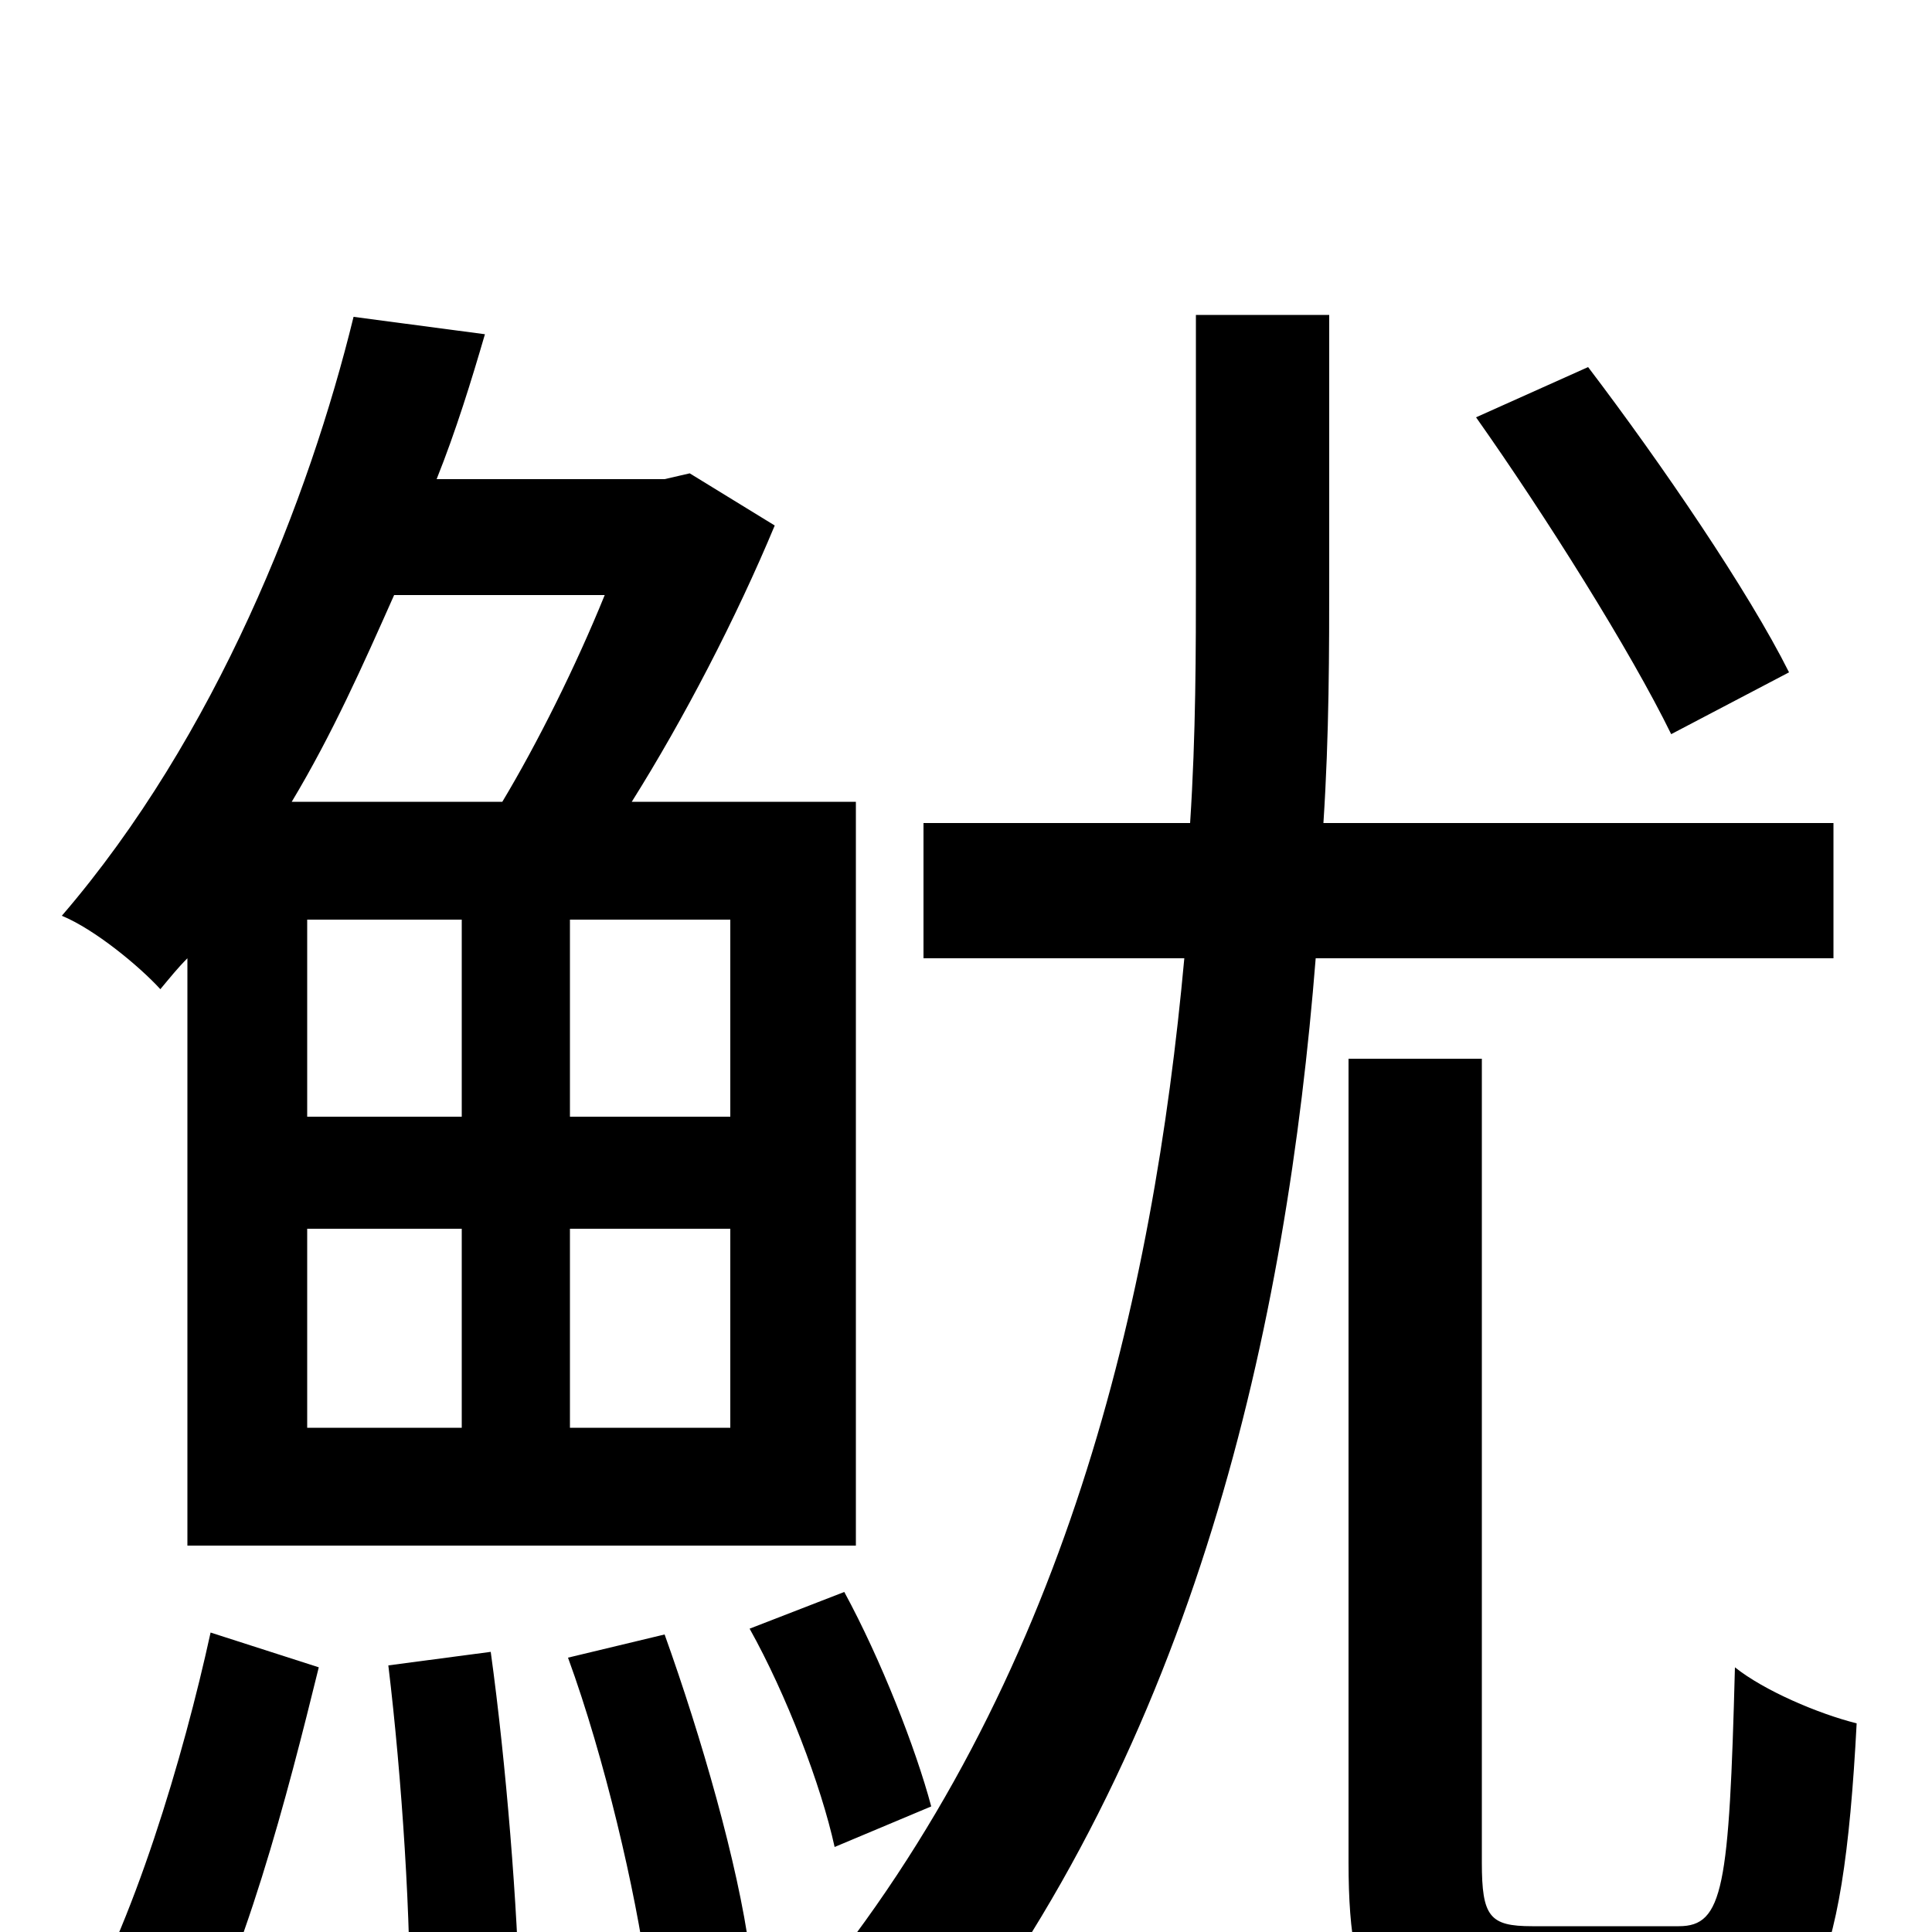 <svg xmlns="http://www.w3.org/2000/svg" viewBox="0 -1000 1000 1000">
	<path fill="#000000" d="M926 -652C905 -694 860 -760 822 -810L764 -784C800 -733 844 -663 865 -620ZM313 -692C298 -655 278 -615 260 -585H151C172 -620 188 -656 204 -692ZM378 -422H295V-524H378ZM378 -261H295V-364H378ZM159 -422V-524H239V-422ZM239 -364V-261H159V-364ZM97 -200H443V-585H327C354 -628 381 -680 401 -728L357 -755L344 -752H226C236 -777 244 -803 251 -827L183 -836C160 -742 112 -619 32 -526C49 -519 72 -500 83 -488C88 -494 92 -499 97 -504ZM94 73C126 18 149 -72 165 -137L109 -155C95 -91 69 -3 37 50ZM201 -138C208 -80 213 -4 212 46L269 38C268 -12 262 -87 254 -145ZM294 -142C313 -90 329 -21 335 23L388 10C382 -35 363 -101 344 -154ZM482 -65C474 -95 456 -141 437 -176L388 -157C407 -123 425 -76 432 -44ZM949 -504V-574H685C688 -620 688 -663 688 -703V-837H619V-703C619 -663 619 -620 616 -574H478V-504H613C597 -329 552 -129 418 33C437 43 466 63 480 77C620 -98 666 -316 681 -504ZM793 -3C771 -3 767 -8 767 -36V-452H698V-36C698 40 715 62 784 62H876C936 62 954 26 961 -108C941 -113 913 -125 898 -137C895 -23 892 -3 869 -3Z"/>
</svg>